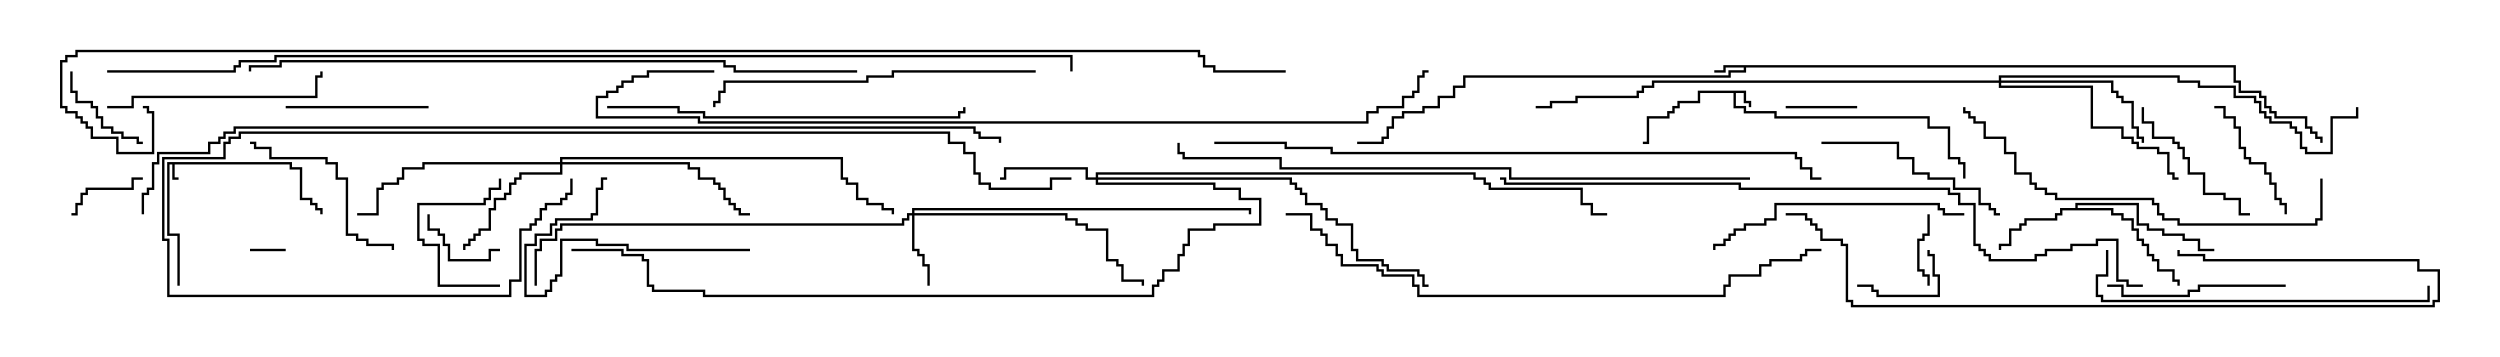 <svg version="1.1" width="105" height="15" xmlns="http://www.w3.org/2000/svg"><path d="M12.264,6.807L12.264,7.021L12.693,7.021L12.693,8.307L13.121,8.307L13.121,8.521L13.336,8.521L13.336,8.736L13.55,8.736L13.55,9L13.45,9L13.45,8.836L13.236,8.836L13.236,8.621L13.021,8.621L13.021,8.407L12.593,8.407L12.593,7.121L12.164,7.121L12.164,6.907L7.336,6.907L7.336,7.45L7.5,7.45L7.5,7.55L7.236,7.55L7.236,6.907L7.121,6.907L7.121,9.807L7.55,9.807L7.55,12L7.45,12L7.45,9.907L7.021,9.907L7.021,6.807z" stroke="none"/><path d="M73.336,3.807L73.336,4.236L73.55,4.236L73.55,4.5L73.45,4.5L73.45,4.336L73.236,4.336L73.236,3.907L72.907,3.907L72.907,4.45L73.336,4.45L73.336,4.664L74.621,4.664L74.621,4.879L81.05,4.879L81.05,5.307L81.907,5.307L81.907,6.593L82.336,6.593L82.336,6.807L82.55,6.807L82.55,7.5L82.45,7.5L82.45,6.907L82.236,6.907L82.236,6.693L81.807,6.693L81.807,5.407L80.95,5.407L80.95,4.979L74.521,4.979L74.521,4.764L73.236,4.764L73.236,4.55L72.807,4.55L72.807,3.907L71.407,3.907L71.407,4.336L70.55,4.336L70.55,4.55L70.336,4.55L70.336,4.764L70.121,4.764L70.121,4.979L69.264,4.979L69.264,6.05L69,6.05L69,5.95L69.164,5.95L69.164,4.879L70.021,4.879L70.021,4.664L70.236,4.664L70.236,4.45L70.45,4.45L70.45,4.236L71.307,4.236L71.307,3.807z" stroke="none"/><path d="M93.907,2.736L93.907,3.379L94.121,3.379L94.121,3.807L94.979,3.807L94.979,4.021L95.193,4.021L95.193,4.45L95.407,4.45L95.407,4.664L95.621,4.664L95.621,4.879L96.907,4.879L96.907,5.307L97.121,5.307L97.121,5.521L97.336,5.521L97.336,5.736L97.55,5.736L97.55,6L97.45,6L97.45,5.836L97.236,5.836L97.236,5.621L97.021,5.621L97.021,5.407L96.807,5.407L96.807,4.979L95.521,4.979L95.521,4.764L95.307,4.764L95.307,4.55L95.093,4.55L95.093,4.121L94.879,4.121L94.879,3.907L94.021,3.907L94.021,3.479L93.807,3.479L93.807,2.836L73.336,2.836L73.336,3.05L72.693,3.05L72.693,3.264L61.55,3.264L61.55,3.693L61.121,3.693L61.121,4.121L60.479,4.121L60.479,4.55L59.836,4.55L59.836,4.764L58.979,4.764L58.979,4.979L58.55,4.979L58.55,5.407L58.336,5.407L58.336,5.836L58.121,5.836L58.121,6.05L57,6.05L57,5.95L58.021,5.95L58.021,5.736L58.236,5.736L58.236,5.307L58.45,5.307L58.45,4.879L58.879,4.879L58.879,4.664L59.736,4.664L59.736,4.45L60.379,4.45L60.379,4.021L61.021,4.021L61.021,3.593L61.45,3.593L61.45,3.164L72.593,3.164L72.593,2.95L73.236,2.95L73.236,2.836L72.479,2.836L72.479,3.05L72,3.05L72,2.95L72.379,2.95L72.379,2.736z" stroke="none"/><path d="M87.164,8.736L87.164,8.521L89.836,8.521L89.836,9.379L90.264,9.379L90.264,9.593L90.907,9.593L90.907,9.807L91.764,9.807L91.764,10.021L92.407,10.021L92.407,10.45L93,10.45L93,10.55L92.307,10.55L92.307,10.121L91.664,10.121L91.664,9.907L90.807,9.907L90.807,9.693L90.164,9.693L90.164,9.479L89.736,9.479L89.736,8.621L87.264,8.621L87.264,8.736L88.764,8.736L88.764,8.95L89.193,8.95L89.193,9.164L89.621,9.164L89.621,9.593L89.836,9.593L89.836,10.021L90.05,10.021L90.05,10.236L90.264,10.236L90.264,10.664L90.479,10.664L90.479,10.879L90.693,10.879L90.693,11.307L91.336,11.307L91.336,11.736L91.55,11.736L91.55,12L91.45,12L91.45,11.836L91.236,11.836L91.236,11.407L90.593,11.407L90.593,10.979L90.379,10.979L90.379,10.764L90.164,10.764L90.164,10.336L89.95,10.336L89.95,10.121L89.736,10.121L89.736,9.693L89.521,9.693L89.521,9.264L89.093,9.264L89.093,9.05L88.664,9.05L88.664,8.836L86.621,8.836L86.621,9.05L86.407,9.05L86.407,9.264L85.121,9.264L85.121,9.479L84.907,9.479L84.907,9.693L84.479,9.693L84.479,10.336L84.05,10.336L84.05,10.5L83.95,10.5L83.95,10.236L84.379,10.236L84.379,9.593L84.807,9.593L84.807,9.379L85.021,9.379L85.021,9.164L86.307,9.164L86.307,8.95L86.521,8.95L86.521,8.736z" stroke="none"/><path d="M38.307,8.95L38.307,8.736L52.55,8.736L52.55,9L52.45,9L52.45,8.836L38.407,8.836L38.407,8.95L44.836,8.95L44.836,9.164L45.264,9.164L45.264,9.379L45.693,9.379L45.693,9.593L46.55,9.593L46.55,10.879L46.979,10.879L46.979,11.093L47.193,11.093L47.193,11.736L48.05,11.736L48.05,12L47.95,12L47.95,11.836L47.093,11.836L47.093,11.193L46.879,11.193L46.879,10.979L46.45,10.979L46.45,9.693L45.593,9.693L45.593,9.479L45.164,9.479L45.164,9.264L44.736,9.264L44.736,9.05L38.407,9.05L38.407,10.45L38.621,10.45L38.621,10.664L38.836,10.664L38.836,11.093L39.05,11.093L39.05,12L38.95,12L38.95,11.193L38.736,11.193L38.736,10.764L38.521,10.764L38.521,10.55L38.307,10.55L38.307,9.05L38.193,9.05L38.193,9.264L37.979,9.264L37.979,9.479L23.621,9.479L23.621,9.693L23.407,9.693L23.407,10.121L22.764,10.121L22.764,10.55L22.55,10.55L22.55,12L22.45,12L22.45,10.45L22.664,10.45L22.664,10.021L23.307,10.021L23.307,9.593L23.521,9.593L23.521,9.379L37.879,9.379L37.879,9.164L38.093,9.164L38.093,8.95z" stroke="none"/><path d="M46.021,7.45L46.021,7.236L61.979,7.236L61.979,7.45L62.407,7.45L62.407,7.664L62.621,7.664L62.621,7.879L66.479,7.879L66.479,8.521L66.907,8.521L66.907,8.95L67.5,8.95L67.5,9.05L66.807,9.05L66.807,8.621L66.379,8.621L66.379,7.979L62.521,7.979L62.521,7.764L62.307,7.764L62.307,7.55L61.879,7.55L61.879,7.336L46.121,7.336L46.121,7.45L54.264,7.45L54.264,7.664L54.479,7.664L54.479,7.879L54.693,7.879L54.693,8.093L54.907,8.093L54.907,8.521L55.55,8.521L55.55,8.736L55.764,8.736L55.764,9.164L56.193,9.164L56.193,9.379L56.836,9.379L56.836,10.45L57.05,10.45L57.05,10.879L58.121,10.879L58.121,11.093L58.336,11.093L58.336,11.307L59.621,11.307L59.621,11.521L59.836,11.521L59.836,11.95L60,11.95L60,12.05L59.736,12.05L59.736,11.621L59.521,11.621L59.521,11.407L58.236,11.407L58.236,11.193L58.021,11.193L58.021,10.979L56.95,10.979L56.95,10.55L56.736,10.55L56.736,9.479L56.093,9.479L56.093,9.264L55.664,9.264L55.664,8.836L55.45,8.836L55.45,8.621L54.807,8.621L54.807,8.193L54.593,8.193L54.593,7.979L54.379,7.979L54.379,7.764L54.164,7.764L54.164,7.55L46.121,7.55L46.121,7.664L51.05,7.664L51.05,7.879L52.121,7.879L52.121,8.307L52.979,8.307L52.979,9.479L51.05,9.479L51.05,9.693L49.979,9.693L49.979,10.336L49.764,10.336L49.764,10.764L49.55,10.764L49.55,11.407L48.907,11.407L48.907,11.836L48.693,11.836L48.693,12.05L48.479,12.05L48.479,12.479L29.521,12.479L29.521,12.264L27.379,12.264L27.379,12.05L27.164,12.05L27.164,10.979L26.95,10.979L26.95,10.764L26.093,10.764L26.093,10.55L24,10.55L24,10.45L26.193,10.45L26.193,10.664L27.05,10.664L27.05,10.879L27.264,10.879L27.264,11.95L27.479,11.95L27.479,12.164L29.621,12.164L29.621,12.379L48.379,12.379L48.379,11.95L48.593,11.95L48.593,11.736L48.807,11.736L48.807,11.307L49.45,11.307L49.45,10.664L49.664,10.664L49.664,10.236L49.879,10.236L49.879,9.593L50.95,9.593L50.95,9.379L52.879,9.379L52.879,8.407L52.021,8.407L52.021,7.979L50.95,7.979L50.95,7.764L46.021,7.764L46.021,7.55L45.593,7.55L45.593,7.121L42.264,7.121L42.264,7.55L42,7.55L42,7.45L42.164,7.45L42.164,7.021L45.693,7.021L45.693,7.45z" stroke="none"/><path d="M23.521,6.807L23.521,6.593L35.407,6.593L35.407,7.45L35.621,7.45L35.621,7.664L36.05,7.664L36.05,8.307L36.479,8.307L36.479,8.521L37.121,8.521L37.121,8.736L37.55,8.736L37.55,9L37.45,9L37.45,8.836L37.021,8.836L37.021,8.621L36.379,8.621L36.379,8.407L35.95,8.407L35.95,7.764L35.521,7.764L35.521,7.55L35.307,7.55L35.307,6.693L23.621,6.693L23.621,6.807L28.979,6.807L28.979,7.021L29.407,7.021L29.407,7.45L30.05,7.45L30.05,7.664L30.264,7.664L30.264,7.879L30.479,7.879L30.479,8.307L30.693,8.307L30.693,8.521L30.907,8.521L30.907,8.736L31.121,8.736L31.121,8.95L31.5,8.95L31.5,9.05L31.021,9.05L31.021,8.836L30.807,8.836L30.807,8.621L30.593,8.621L30.593,8.407L30.379,8.407L30.379,7.979L30.164,7.979L30.164,7.764L29.95,7.764L29.95,7.55L29.307,7.55L29.307,7.121L28.879,7.121L28.879,6.907L23.621,6.907L23.621,7.336L21.907,7.336L21.907,7.55L21.693,7.55L21.693,7.764L21.479,7.764L21.479,8.193L21.264,8.193L21.264,8.407L20.836,8.407L20.836,8.836L20.621,8.836L20.621,9.693L20.193,9.693L20.193,9.907L19.979,9.907L19.979,10.121L19.764,10.121L19.764,10.336L19.55,10.336L19.55,10.5L19.45,10.5L19.45,10.236L19.664,10.236L19.664,10.021L19.879,10.021L19.879,9.807L20.093,9.807L20.093,9.593L20.521,9.593L20.521,8.736L20.736,8.736L20.736,8.307L21.164,8.307L21.164,8.093L21.379,8.093L21.379,7.664L21.593,7.664L21.593,7.45L21.807,7.45L21.807,7.236L23.521,7.236L23.521,6.907L17.836,6.907L17.836,7.121L16.979,7.121L16.979,7.55L16.764,7.55L16.764,7.764L16.121,7.764L16.121,7.979L15.907,7.979L15.907,9.05L15,9.05L15,8.95L15.807,8.95L15.807,7.879L16.021,7.879L16.021,7.664L16.664,7.664L16.664,7.45L16.879,7.45L16.879,7.021L17.736,7.021L17.736,6.807z" stroke="none"/><path d="M83.95,3.379L83.95,3.164L91.55,3.164L91.55,3.379L92.407,3.379L92.407,3.593L93.907,3.593L93.907,4.021L94.764,4.021L94.764,4.236L94.979,4.236L94.979,4.664L95.193,4.664L95.193,4.879L95.407,4.879L95.407,5.093L96.264,5.093L96.264,5.307L96.479,5.307L96.479,5.521L96.693,5.521L96.693,6.164L96.907,6.164L96.907,6.379L97.879,6.379L97.879,4.879L98.95,4.879L98.95,4.5L99.05,4.5L99.05,4.979L97.979,4.979L97.979,6.479L96.807,6.479L96.807,6.264L96.593,6.264L96.593,5.621L96.379,5.621L96.379,5.407L96.164,5.407L96.164,5.193L95.307,5.193L95.307,4.979L95.093,4.979L95.093,4.764L94.879,4.764L94.879,4.336L94.664,4.336L94.664,4.121L93.807,4.121L93.807,3.693L92.307,3.693L92.307,3.479L91.45,3.479L91.45,3.264L84.05,3.264L84.05,3.379L88.764,3.379L88.764,3.807L88.979,3.807L88.979,4.021L89.193,4.021L89.193,4.236L89.621,4.236L89.621,5.307L89.836,5.307L89.836,5.736L90.05,5.736L90.05,6L89.95,6L89.95,5.836L89.736,5.836L89.736,5.407L89.521,5.407L89.521,4.336L89.093,4.336L89.093,4.121L88.879,4.121L88.879,3.907L88.664,3.907L88.664,3.479L84.05,3.479L84.05,3.593L87.907,3.593L87.907,5.307L89.193,5.307L89.193,5.736L89.621,5.736L89.621,5.95L89.836,5.95L89.836,6.164L90.693,6.164L90.693,6.379L91.121,6.379L91.121,7.236L91.336,7.236L91.336,7.45L91.5,7.45L91.5,7.55L91.236,7.55L91.236,7.336L91.021,7.336L91.021,6.479L90.593,6.479L90.593,6.264L89.736,6.264L89.736,6.05L89.521,6.05L89.521,5.836L89.093,5.836L89.093,5.407L87.807,5.407L87.807,3.693L83.95,3.693L83.95,3.479L69.479,3.479L69.479,3.693L69.05,3.693L69.05,3.907L68.836,3.907L68.836,4.121L66.264,4.121L66.264,4.336L65.193,4.336L65.193,4.55L64.5,4.55L64.5,4.45L65.093,4.45L65.093,4.236L66.164,4.236L66.164,4.021L68.736,4.021L68.736,3.807L68.95,3.807L68.95,3.593L69.379,3.593L69.379,3.379z" stroke="none"/><path d="M12,10.45L12,10.55L10.5,10.55L10.5,10.45z" stroke="none"/><path d="M80.95,9L81.05,9L81.05,9.907L80.836,9.907L80.836,10.121L80.621,10.121L80.621,11.307L80.836,11.307L80.836,11.521L81.05,11.521L81.05,12L80.95,12L80.95,11.621L80.736,11.621L80.736,11.407L80.521,11.407L80.521,10.021L80.736,10.021L80.736,9.807L80.95,9.807z" stroke="none"/><path d="M75,4.55L75,4.45L78,4.45L78,4.55z" stroke="none"/><path d="M17.95,9L18.05,9L18.05,9.593L18.479,9.593L18.479,9.807L18.693,9.807L18.693,10.236L18.907,10.236L18.907,10.879L20.521,10.879L20.521,10.45L21,10.45L21,10.55L20.621,10.55L20.621,10.979L18.807,10.979L18.807,10.336L18.593,10.336L18.593,9.907L18.379,9.907L18.379,9.693L17.95,9.693z" stroke="none"/><path d="M6,7.45L6,7.55L5.621,7.55L5.621,7.979L3.693,7.979L3.693,8.193L3.479,8.193L3.479,8.621L3.264,8.621L3.264,9.05L3,9.05L3,8.95L3.164,8.95L3.164,8.521L3.379,8.521L3.379,8.093L3.593,8.093L3.593,7.879L5.521,7.879L5.521,7.45z" stroke="none"/><path d="M80.95,10.5L81.05,10.5L81.05,10.664L81.264,10.664L81.264,11.521L81.479,11.521L81.479,12.479L78.807,12.479L78.807,12.264L78.593,12.264L78.593,12.05L78,12.05L78,11.95L78.693,11.95L78.693,12.164L78.907,12.164L78.907,12.379L81.379,12.379L81.379,11.621L81.164,11.621L81.164,10.764L80.95,10.764z" stroke="none"/><path d="M2.95,3L3.05,3L3.05,3.807L3.264,3.807L3.264,4.236L3.907,4.236L3.907,4.45L4.121,4.45L4.121,4.879L4.336,4.879L4.336,5.307L4.764,5.307L4.764,5.521L5.193,5.521L5.193,5.736L5.836,5.736L5.836,5.95L6,5.95L6,6.05L5.736,6.05L5.736,5.836L5.093,5.836L5.093,5.621L4.664,5.621L4.664,5.407L4.236,5.407L4.236,4.979L4.021,4.979L4.021,4.55L3.807,4.55L3.807,4.336L3.164,4.336L3.164,3.907L2.95,3.907z" stroke="none"/><path d="M21,11.95L21,12.05L18.379,12.05L18.379,10.336L17.736,10.336L17.736,10.121L17.521,10.121L17.521,8.521L20.307,8.521L20.307,8.307L20.521,8.307L20.521,7.879L20.95,7.879L20.95,7.5L21.05,7.5L21.05,7.979L20.621,7.979L20.621,8.407L20.407,8.407L20.407,8.621L17.621,8.621L17.621,10.021L17.836,10.021L17.836,10.236L18.479,10.236L18.479,11.95z" stroke="none"/><path d="M96.05,9L95.95,9L95.95,8.621L95.736,8.621L95.736,8.407L95.521,8.407L95.521,7.764L95.307,7.764L95.307,7.336L95.093,7.336L95.093,6.907L94.45,6.907L94.45,6.693L94.236,6.693L94.236,6.264L94.021,6.264L94.021,5.407L93.807,5.407L93.807,4.979L93.379,4.979L93.379,4.55L93,4.55L93,4.45L93.479,4.45L93.479,4.879L93.907,4.879L93.907,5.307L94.121,5.307L94.121,6.164L94.336,6.164L94.336,6.593L94.55,6.593L94.55,6.807L95.193,6.807L95.193,7.236L95.407,7.236L95.407,7.664L95.621,7.664L95.621,8.307L95.836,8.307L95.836,8.521L96.05,8.521z" stroke="none"/><path d="M18,4.45L18,4.55L12,4.55L12,4.45z" stroke="none"/><path d="M89.95,4.5L90.05,4.5L90.05,5.093L90.479,5.093L90.479,5.736L91.336,5.736L91.336,5.95L91.55,5.95L91.55,6.164L91.764,6.164L91.764,6.593L91.979,6.593L91.979,7.236L92.621,7.236L92.621,8.093L93.479,8.093L93.479,8.307L94.121,8.307L94.121,8.95L94.5,8.95L94.5,9.05L94.021,9.05L94.021,8.407L93.379,8.407L93.379,8.193L92.521,8.193L92.521,7.336L91.879,7.336L91.879,6.693L91.664,6.693L91.664,6.264L91.45,6.264L91.45,6.05L91.236,6.05L91.236,5.836L90.379,5.836L90.379,5.193L89.95,5.193z" stroke="none"/><path d="M31.5,10.45L31.5,10.55L26.307,10.55L26.307,10.336L25.021,10.336L25.021,10.121L23.621,10.121L23.621,11.621L23.407,11.621L23.407,11.836L23.193,11.836L23.193,12.264L22.979,12.264L22.979,12.479L22.021,12.479L22.021,10.236L22.45,10.236L22.45,9.807L23.093,9.807L23.093,9.379L23.307,9.379L23.307,9.164L24.807,9.164L24.807,8.95L25.021,8.95L25.021,7.879L25.236,7.879L25.236,7.45L25.5,7.45L25.5,7.55L25.336,7.55L25.336,7.979L25.121,7.979L25.121,9.05L24.907,9.05L24.907,9.264L23.407,9.264L23.407,9.479L23.193,9.479L23.193,9.907L22.55,9.907L22.55,10.336L22.121,10.336L22.121,12.379L22.879,12.379L22.879,12.164L23.093,12.164L23.093,11.736L23.307,11.736L23.307,11.521L23.521,11.521L23.521,10.021L25.121,10.021L25.121,10.236L26.407,10.236L26.407,10.45z" stroke="none"/><path d="M96,11.95L96,12.05L92.407,12.05L92.407,12.264L91.979,12.264L91.979,12.479L89.093,12.479L89.093,12.05L88.5,12.05L88.5,11.95L89.193,11.95L89.193,12.379L91.879,12.379L91.879,12.164L92.307,12.164L92.307,11.95z" stroke="none"/><path d="M16.55,10.5L16.45,10.5L16.45,10.336L15.379,10.336L15.379,10.121L14.95,10.121L14.95,9.907L14.521,9.907L14.521,7.55L14.093,7.55L14.093,6.907L13.664,6.907L13.664,6.693L11.307,6.693L11.307,6.264L10.664,6.264L10.664,6.05L10.5,6.05L10.5,5.95L10.764,5.95L10.764,6.164L11.407,6.164L11.407,6.593L13.764,6.593L13.764,6.807L14.193,6.807L14.193,7.45L14.621,7.45L14.621,9.807L15.05,9.807L15.05,10.021L15.479,10.021L15.479,10.236L16.55,10.236z" stroke="none"/><path d="M76.5,6.05L76.5,5.95L79.764,5.95L79.764,6.593L80.407,6.593L80.407,7.236L81.05,7.236L81.05,7.45L82.121,7.45L82.121,7.879L83.193,7.879L83.193,8.521L83.621,8.521L83.621,8.736L83.836,8.736L83.836,8.95L84,8.95L84,9.05L83.736,9.05L83.736,8.836L83.521,8.836L83.521,8.621L83.093,8.621L83.093,7.979L82.021,7.979L82.021,7.55L80.95,7.55L80.95,7.336L80.307,7.336L80.307,6.693L79.664,6.693L79.664,6.05z" stroke="none"/><path d="M4.5,4.55L4.5,4.45L5.521,4.45L5.521,4.021L13.236,4.021L13.236,3.164L13.45,3.164L13.45,3L13.55,3L13.55,3.264L13.336,3.264L13.336,4.121L5.621,4.121L5.621,4.55z" stroke="none"/><path d="M82.5,8.95L82.5,9.05L81.593,9.05L81.593,8.836L81.379,8.836L81.379,8.621L74.621,8.621L74.621,9.264L74.193,9.264L74.193,9.479L73.336,9.479L73.336,9.693L72.907,9.693L72.907,9.907L72.693,9.907L72.693,10.121L72.479,10.121L72.479,10.336L72.05,10.336L72.05,10.5L71.95,10.5L71.95,10.236L72.379,10.236L72.379,10.021L72.593,10.021L72.593,9.807L72.807,9.807L72.807,9.593L73.236,9.593L73.236,9.379L74.093,9.379L74.093,9.164L74.521,9.164L74.521,8.521L81.479,8.521L81.479,8.736L81.693,8.736L81.693,8.95z" stroke="none"/><path d="M88.45,10.5L88.55,10.5L88.55,11.621L88.121,11.621L88.121,12.379L88.336,12.379L88.336,12.593L101.95,12.593L101.95,12L102.05,12L102.05,12.693L88.236,12.693L88.236,12.479L88.021,12.479L88.021,11.521L88.45,11.521z" stroke="none"/><path d="M43.5,2.95L43.5,3.05L37.55,3.05L37.55,3.264L36.479,3.264L36.479,3.479L30.479,3.479L30.479,3.907L30.264,3.907L30.264,4.336L30.05,4.336L30.05,4.5L29.95,4.5L29.95,4.236L30.164,4.236L30.164,3.807L30.379,3.807L30.379,3.379L36.379,3.379L36.379,3.164L37.45,3.164L37.45,2.95z" stroke="none"/><path d="M25.5,4.55L25.5,4.45L28.55,4.45L28.55,4.664L29.621,4.664L29.621,4.879L40.236,4.879L40.236,4.664L40.45,4.664L40.45,4.5L40.55,4.5L40.55,4.764L40.336,4.764L40.336,4.979L29.521,4.979L29.521,4.764L28.45,4.764L28.45,4.55z" stroke="none"/><path d="M97.45,7.5L97.55,7.5L97.55,9.264L97.336,9.264L97.336,9.479L91.45,9.479L91.45,9.264L90.807,9.264L90.807,9.05L90.593,9.05L90.593,8.621L90.379,8.621L90.379,8.407L86.307,8.407L86.307,8.193L85.879,8.193L85.879,7.979L85.45,7.979L85.45,7.764L85.236,7.764L85.236,7.336L84.593,7.336L84.593,6.479L84.164,6.479L84.164,5.836L83.307,5.836L83.307,5.193L82.879,5.193L82.879,4.979L82.664,4.979L82.664,4.764L82.45,4.764L82.45,4.5L82.55,4.5L82.55,4.664L82.764,4.664L82.764,4.879L82.979,4.879L82.979,5.093L83.407,5.093L83.407,5.736L84.264,5.736L84.264,6.379L84.693,6.379L84.693,7.236L85.336,7.236L85.336,7.664L85.55,7.664L85.55,7.879L85.979,7.879L85.979,8.093L86.407,8.093L86.407,8.307L90.479,8.307L90.479,8.521L90.693,8.521L90.693,8.95L90.907,8.95L90.907,9.164L91.55,9.164L91.55,9.379L97.236,9.379L97.236,9.164L97.45,9.164z" stroke="none"/><path d="M91.45,10.5L91.55,10.5L91.55,10.664L92.621,10.664L92.621,10.879L101.621,10.879L101.621,11.307L102.479,11.307L102.479,12.693L102.264,12.693L102.264,12.907L77.736,12.907L77.736,12.693L77.521,12.693L77.521,10.336L77.307,10.336L77.307,10.121L76.45,10.121L76.45,9.693L76.236,9.693L76.236,9.479L76.021,9.479L76.021,9.264L75.807,9.264L75.807,9.05L75,9.05L75,8.95L75.907,8.95L75.907,9.164L76.121,9.164L76.121,9.379L76.336,9.379L76.336,9.593L76.55,9.593L76.55,10.021L77.407,10.021L77.407,10.236L77.621,10.236L77.621,12.593L77.836,12.593L77.836,12.807L102.164,12.807L102.164,12.593L102.379,12.593L102.379,11.407L101.521,11.407L101.521,10.979L92.521,10.979L92.521,10.764L91.45,10.764z" stroke="none"/><path d="M23.95,7.5L24.05,7.5L24.05,8.193L23.836,8.193L23.836,8.407L23.621,8.407L23.621,8.621L22.979,8.621L22.979,8.836L22.764,8.836L22.764,9.264L22.55,9.264L22.55,9.479L22.336,9.479L22.336,9.693L21.907,9.693L21.907,11.836L21.479,11.836L21.479,12.479L7.021,12.479L7.021,10.121L6.807,10.121L6.807,6.593L9.379,6.593L9.379,5.95L9.593,5.95L9.593,5.736L10.021,5.736L10.021,5.521L39.907,5.521L39.907,5.95L40.55,5.95L40.55,6.379L40.979,6.379L40.979,7.236L41.193,7.236L41.193,7.664L41.621,7.664L41.621,7.879L44.093,7.879L44.093,7.45L45,7.45L45,7.55L44.193,7.55L44.193,7.979L41.521,7.979L41.521,7.764L41.093,7.764L41.093,7.336L40.879,7.336L40.879,6.479L40.45,6.479L40.45,6.05L39.807,6.05L39.807,5.621L10.121,5.621L10.121,5.836L9.693,5.836L9.693,6.05L9.479,6.05L9.479,6.693L6.907,6.693L6.907,10.021L7.121,10.021L7.121,12.379L21.379,12.379L21.379,11.736L21.807,11.736L21.807,9.593L22.236,9.593L22.236,9.379L22.45,9.379L22.45,9.164L22.664,9.164L22.664,8.736L22.879,8.736L22.879,8.521L23.521,8.521L23.521,8.307L23.736,8.307L23.736,8.093L23.95,8.093z" stroke="none"/><path d="M54,9.05L54,8.95L55.121,8.95L55.121,9.593L55.55,9.593L55.55,9.807L55.764,9.807L55.764,10.236L56.193,10.236L56.193,10.664L56.407,10.664L56.407,11.093L57.907,11.093L57.907,11.307L58.121,11.307L58.121,11.521L59.407,11.521L59.407,11.95L59.621,11.95L59.621,12.379L72.379,12.379L72.379,11.95L72.593,11.95L72.593,11.521L73.879,11.521L73.879,11.093L74.307,11.093L74.307,10.879L75.593,10.879L75.593,10.664L75.807,10.664L75.807,10.45L76.5,10.45L76.5,10.55L75.907,10.55L75.907,10.764L75.693,10.764L75.693,10.979L74.407,10.979L74.407,11.193L73.979,11.193L73.979,11.621L72.693,11.621L72.693,12.05L72.479,12.05L72.479,12.479L59.521,12.479L59.521,12.05L59.307,12.05L59.307,11.621L58.021,11.621L58.021,11.407L57.807,11.407L57.807,11.193L56.307,11.193L56.307,10.764L56.093,10.764L56.093,10.336L55.664,10.336L55.664,9.907L55.45,9.907L55.45,9.693L55.021,9.693L55.021,9.05z" stroke="none"/><path d="M73.5,7.45L73.5,7.55L63.379,7.55L63.379,7.121L53.736,7.121L53.736,6.693L49.664,6.693L49.664,6.479L49.45,6.479L49.45,6L49.55,6L49.55,6.379L49.764,6.379L49.764,6.593L53.836,6.593L53.836,7.021L63.479,7.021L63.479,7.45z" stroke="none"/><path d="M36,2.95L36,3.05L30.807,3.05L30.807,2.836L30.379,2.836L30.379,2.621L11.836,2.621L11.836,2.836L10.55,2.836L10.55,3L10.45,3L10.45,2.736L11.736,2.736L11.736,2.521L30.479,2.521L30.479,2.736L30.907,2.736L30.907,2.95z" stroke="none"/><path d="M51,6.05L51,5.95L54.05,5.95L54.05,6.164L55.979,6.164L55.979,6.379L75.479,6.379L75.479,6.593L75.693,6.593L75.693,7.021L76.121,7.021L76.121,7.45L76.5,7.45L76.5,7.55L76.021,7.55L76.021,7.121L75.593,7.121L75.593,6.693L75.379,6.693L75.379,6.479L55.879,6.479L55.879,6.264L53.95,6.264L53.95,6.05z" stroke="none"/><path d="M63,7.55L63,7.45L63.264,7.45L63.264,7.664L73.121,7.664L73.121,7.879L81.907,7.879L81.907,8.093L82.336,8.093L82.336,8.521L82.979,8.521L82.979,10.236L83.193,10.236L83.193,10.45L83.407,10.45L83.407,10.664L83.621,10.664L83.621,10.879L85.45,10.879L85.45,10.664L85.879,10.664L85.879,10.45L86.95,10.45L86.95,10.236L88.021,10.236L88.021,10.021L88.979,10.021L88.979,11.736L89.407,11.736L89.407,11.95L90,11.95L90,12.05L89.307,12.05L89.307,11.836L88.879,11.836L88.879,10.121L88.121,10.121L88.121,10.336L87.05,10.336L87.05,10.55L85.979,10.55L85.979,10.764L85.55,10.764L85.55,10.979L83.521,10.979L83.521,10.764L83.307,10.764L83.307,10.55L83.093,10.55L83.093,10.336L82.879,10.336L82.879,8.621L82.236,8.621L82.236,8.193L81.807,8.193L81.807,7.979L73.021,7.979L73.021,7.764L63.164,7.764L63.164,7.55z" stroke="none"/><path d="M30,2.95L30,3.05L27.264,3.05L27.264,3.264L26.621,3.264L26.621,3.479L26.193,3.479L26.193,3.693L25.979,3.693L25.979,3.907L25.55,3.907L25.55,4.121L25.121,4.121L25.121,4.879L29.407,4.879L29.407,5.093L57.379,5.093L57.379,4.664L57.807,4.664L57.807,4.45L58.879,4.45L58.879,4.021L59.307,4.021L59.307,3.807L59.521,3.807L59.521,3.164L59.736,3.164L59.736,2.95L60,2.95L60,3.05L59.836,3.05L59.836,3.264L59.621,3.264L59.621,3.907L59.407,3.907L59.407,4.121L58.979,4.121L58.979,4.55L57.907,4.55L57.907,4.764L57.479,4.764L57.479,5.193L29.307,5.193L29.307,4.979L25.021,4.979L25.021,4.021L25.45,4.021L25.45,3.807L25.879,3.807L25.879,3.593L26.093,3.593L26.093,3.379L26.521,3.379L26.521,3.164L27.164,3.164L27.164,2.95z" stroke="none"/><path d="M6.05,9L5.95,9L5.95,8.093L6.164,8.093L6.164,7.879L6.379,7.879L6.379,6.807L6.593,6.807L6.593,6.379L8.736,6.379L8.736,5.95L9.164,5.95L9.164,5.736L9.379,5.736L9.379,5.521L9.807,5.521L9.807,5.307L40.979,5.307L40.979,5.521L41.193,5.521L41.193,5.736L42.05,5.736L42.05,6L41.95,6L41.95,5.836L41.093,5.836L41.093,5.621L40.879,5.621L40.879,5.407L9.907,5.407L9.907,5.621L9.479,5.621L9.479,5.836L9.264,5.836L9.264,6.05L8.836,6.05L8.836,6.479L6.693,6.479L6.693,6.907L6.479,6.907L6.479,7.979L6.264,7.979L6.264,8.193L6.05,8.193z" stroke="none"/><path d="M4.5,3.05L4.5,2.95L9.807,2.95L9.807,2.736L10.021,2.736L10.021,2.521L11.521,2.521L11.521,2.307L45.05,2.307L45.05,3L44.95,3L44.95,2.407L11.621,2.407L11.621,2.621L10.121,2.621L10.121,2.836L9.907,2.836L9.907,3.05z" stroke="none"/><path d="M54,2.95L54,3.05L50.95,3.05L50.95,2.836L50.521,2.836L50.521,2.407L50.307,2.407L50.307,2.193L3.264,2.193L3.264,2.407L2.836,2.407L2.836,2.621L2.621,2.621L2.621,4.45L2.836,4.45L2.836,4.664L3.264,4.664L3.264,4.879L3.479,4.879L3.479,5.093L3.693,5.093L3.693,5.307L3.907,5.307L3.907,5.736L4.979,5.736L4.979,6.379L6.379,6.379L6.379,4.764L6.164,4.764L6.164,4.55L6,4.55L6,4.45L6.264,4.45L6.264,4.664L6.479,4.664L6.479,6.479L4.879,6.479L4.879,5.836L3.807,5.836L3.807,5.407L3.593,5.407L3.593,5.193L3.379,5.193L3.379,4.979L3.164,4.979L3.164,4.764L2.736,4.764L2.736,4.55L2.521,4.55L2.521,2.521L2.736,2.521L2.736,2.307L3.164,2.307L3.164,2.093L50.407,2.093L50.407,2.307L50.621,2.307L50.621,2.736L51.05,2.736L51.05,2.95z" stroke="none"/></svg>